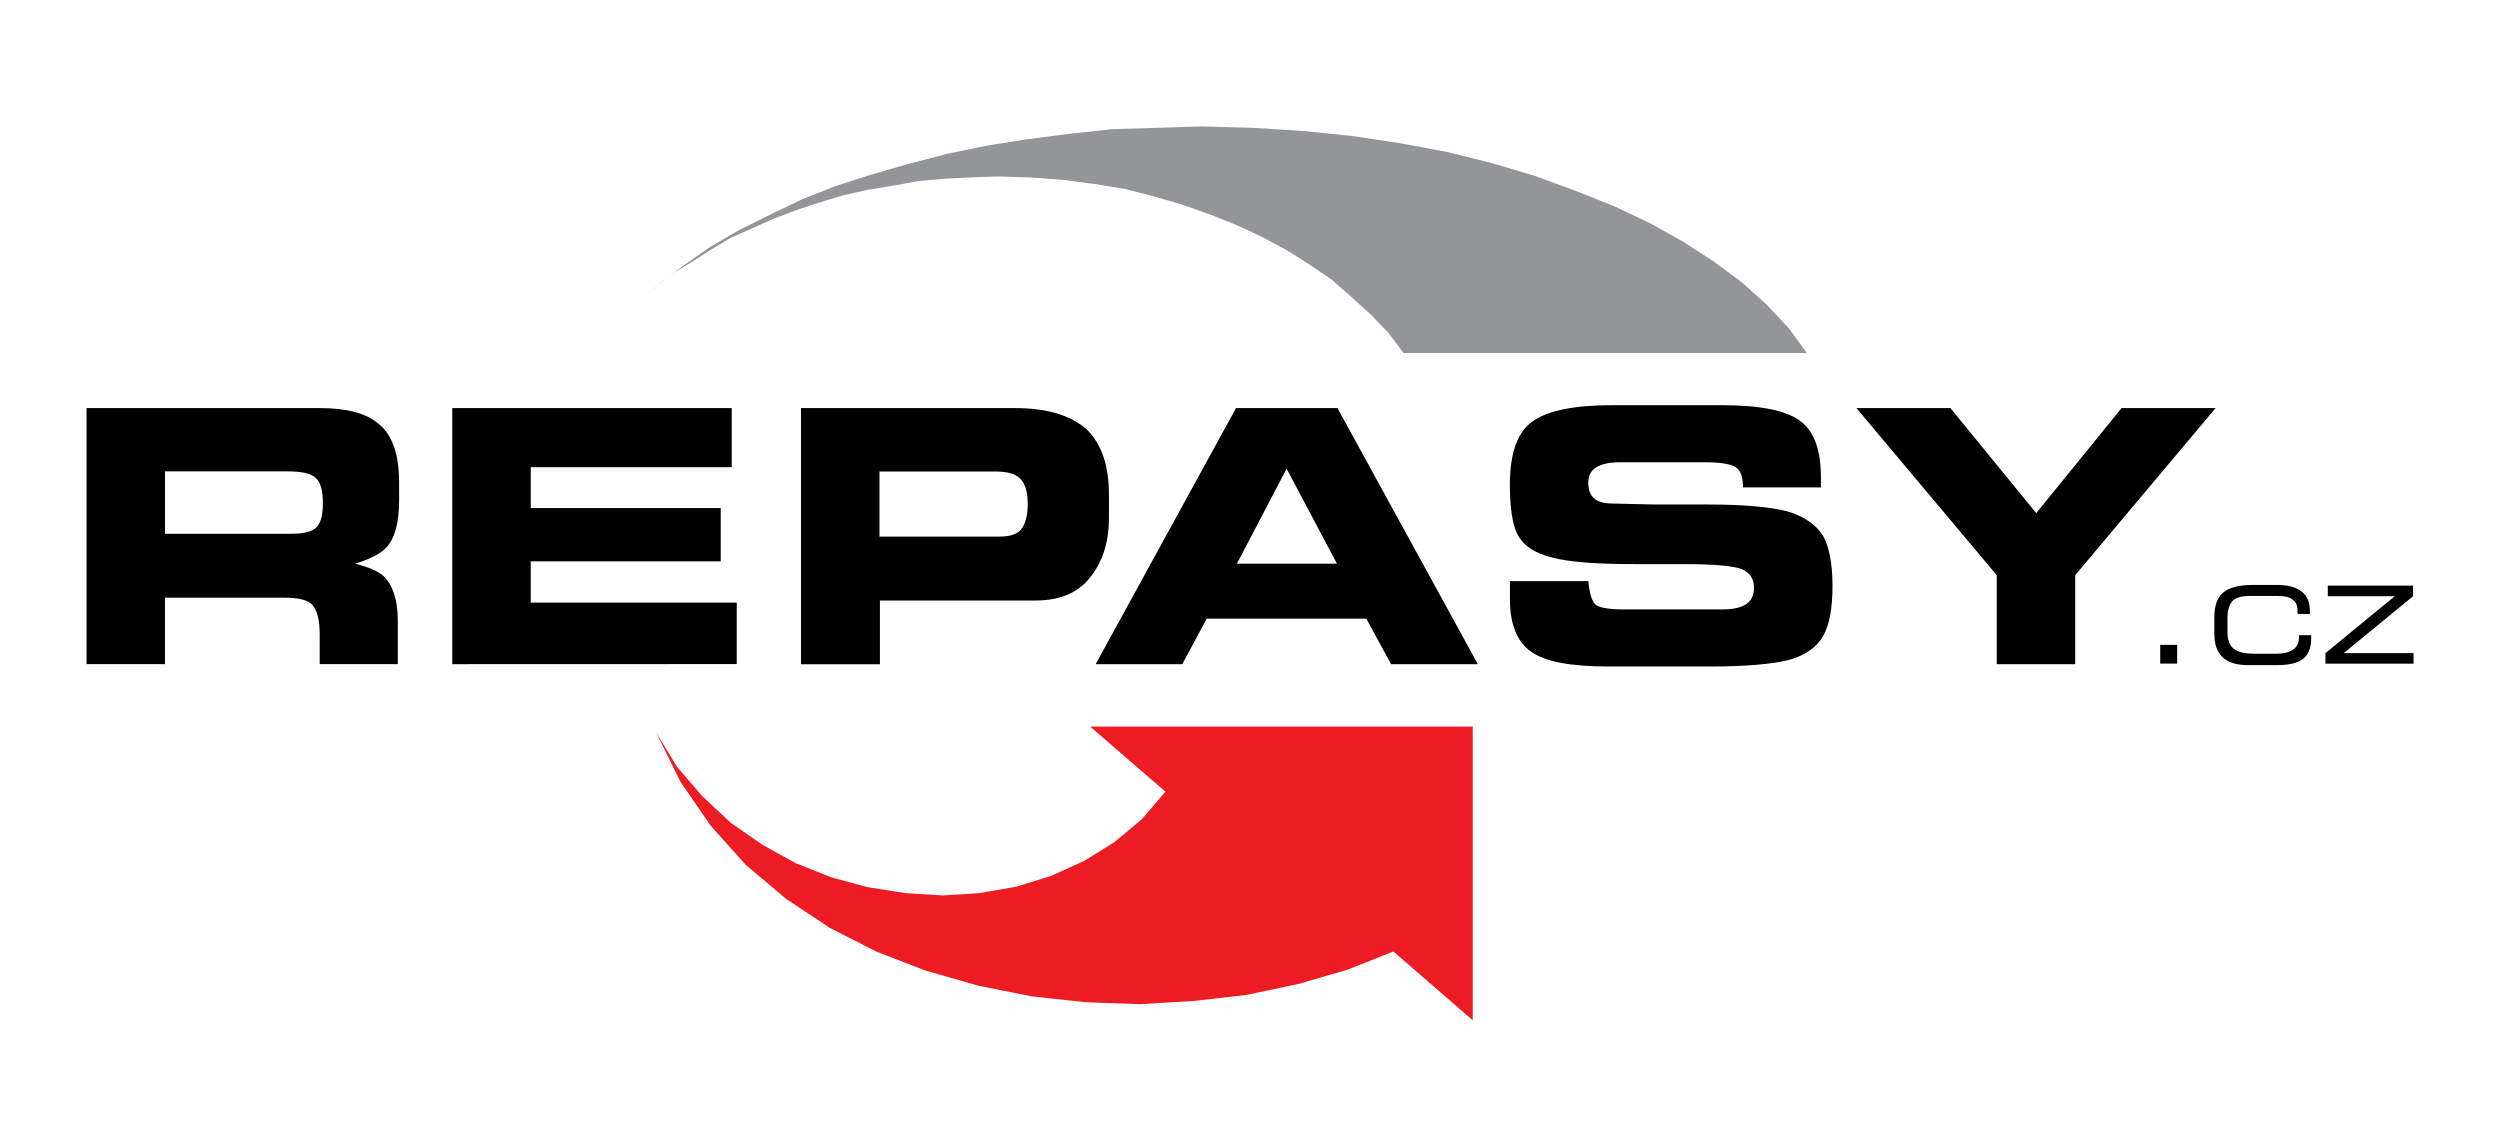 <?xml version="1.0" encoding="utf-8"?>
<!-- Generator: Adobe Illustrator 16.0.0, SVG Export Plug-In . SVG Version: 6.00 Build 0)  -->
<!DOCTYPE svg PUBLIC "-//W3C//DTD SVG 1.0//EN" "http://www.w3.org/TR/2001/REC-SVG-20010904/DTD/svg10.dtd">
<svg version="1.0" id="Layer_1" xmlns:v="https://vecta.io/nano"
	 xmlns="http://www.w3.org/2000/svg" xmlns:xlink="http://www.w3.org/1999/xlink" x="0px" y="0px" width="52.667px"
	 height="24.161px" viewBox="0 0 52.667 24.161" enable-background="new 0 0 52.667 24.161" xml:space="preserve">
<g>
	<path fill="#ED1C24" d="M24.551,16.677l-0.494,0.58l-0.58,0.484l-0.638,0.396l-0.706,0.32l-0.724,0.223l-0.783,0.136l-0.764,0.048
		l-0.783-0.048l-0.793-0.125l-0.763-0.205l-0.755-0.3l-0.706-0.389l-0.666-0.463l-0.6-0.56l-0.532-0.617l-0.444-0.735l0.512,1.043
		l0.638,0.928l0.744,0.83l0.852,0.717l0.918,0.609l0.986,0.502l1.034,0.398l1.112,0.318l1.12,0.223l1.141,0.125l1.14,0.04
		l1.122-0.067l1.111-0.127l1.093-0.229l1.034-0.3l0.977-0.387l1.672,1.45v-6.188h-8.06L24.551,16.677z"/>
	<path fill="#939598" d="M38.065,7.437h-8.497l-0.31-0.416l-0.37-0.385l-0.396-0.358l-0.424-0.376l-0.455-0.311l-0.483-0.308
		l-0.522-0.28l-0.529-0.25l-0.58-0.232l-0.601-0.213l-0.6-0.174L23.697,3.98l-0.656-0.106l-0.668-0.086l-0.666-0.05l-0.696-0.02
		l-0.56,0.02L19.9,3.765l-0.56,0.051l-0.532,0.097l-0.532,0.086l-0.52,0.117l-0.513,0.155l-0.464,0.154l-0.484,0.184l-0.453,0.203
		l-0.455,0.203l-0.416,0.25l-0.396,0.252l-0.406,0.25l-0.358,0.279l-0.338,0.291l0.454-0.386l0.513-0.387l0.53-0.368l0.6-0.348
		l0.657-0.328l0.667-0.32l0.705-0.279l0.754-0.242l0.774-0.223l0.812-0.212l0.84-0.174l0.86-0.136l0.88-0.115l0.91-0.098
		l0.938-0.028l0.947-0.03l1.082,0.03l1.064,0.067l1.033,0.106l1.017,0.153l0.985,0.184l0.93,0.232l0.908,0.271l0.85,0.31l0.82,0.328
		l0.755,0.356l0.696,0.388l0.656,0.426l0.6,0.445l0.521,0.473l0.455,0.483L38.065,7.437z"/>
	<path d="M1.823,13.992V8.597h4.912c0.56,0,0.976,0.105,1.237,0.328c0.3,0.241,0.436,0.657,0.436,1.248v0.366
		c0,0.464-0.087,0.802-0.27,0.995c-0.116,0.126-0.33,0.242-0.658,0.34c0.3,0.077,0.493,0.164,0.6,0.262
		c0.193,0.184,0.3,0.502,0.3,0.938v0.917H6.735v-0.618c0-0.3-0.048-0.502-0.145-0.616c-0.087-0.117-0.3-0.166-0.6-0.166H3.475v1.4
		H1.823L1.823,13.992z M3.476,9.931v1.314h2.659c0.25,0,0.425-0.04,0.522-0.126s0.145-0.26,0.145-0.532
		c0-0.25-0.048-0.425-0.145-0.512c-0.087-0.098-0.3-0.145-0.6-0.145h-2.6l0,0H3.476z M9.528,13.992V8.597h5.887v1.246h-4.234v0.86
		h4.002v1.122h-4.002v0.87h4.34v1.295L9.528,13.992L9.528,13.992z M16.874,8.597h4.505c0.667,0,1.159,0.145,1.5,0.436
		c0.317,0.3,0.483,0.754,0.483,1.393v0.492c0,0.483-0.127,0.9-0.377,1.221c-0.25,0.338-0.639,0.512-1.171,0.512h-3.277v1.343h-1.663
		L16.874,8.597L16.874,8.597z M18.528,9.931v1.373h2.533c0.222,0,0.367-0.051,0.454-0.154c0.087-0.116,0.136-0.301,0.136-0.53
		c0-0.262-0.058-0.444-0.165-0.542c-0.097-0.098-0.27-0.145-0.52-0.145h-2.437L18.528,9.931z M23.082,13.992l2.957-5.395h2.137
		l2.958,5.395h-1.828l-0.522-0.958h-3.363l-0.514,0.958H23.08H23.082z M26.058,11.874h2.107l-1.055-1.991h-0.01L26.058,11.874
		L26.058,11.874z M33.463,12.25c0.021,0.24,0.067,0.406,0.146,0.483c0.077,0.066,0.27,0.105,0.569,0.105h2.116
		c0.437,0,0.658-0.146,0.658-0.453c0-0.193-0.086-0.32-0.26-0.396c-0.164-0.066-0.58-0.105-1.229-0.105h-1.016
		c-0.793,0-1.373-0.039-1.74-0.137c-0.368-0.087-0.62-0.25-0.745-0.502c-0.097-0.193-0.154-0.542-0.154-1.033
		c0-0.678,0.164-1.123,0.493-1.346s0.88-0.33,1.663-0.33h2.319c0.812,0,1.363,0.116,1.653,0.34c0.3,0.232,0.425,0.631,0.425,1.2
		v0.192H36.72c0-0.213-0.048-0.356-0.155-0.426c-0.096-0.066-0.317-0.104-0.667-0.104h-1.76c-0.455,0-0.678,0.144-0.678,0.425
		c0,0.301,0.154,0.436,0.475,0.444l0.9,0.021h1.121c0.765,0,1.334,0.049,1.701,0.146c0.366,0.106,0.627,0.3,0.764,0.54
		c0.115,0.223,0.184,0.562,0.184,1.035c0,0.473-0.068,0.82-0.193,1.043c-0.135,0.24-0.377,0.416-0.733,0.513
		c-0.358,0.087-0.899,0.136-1.644,0.136h-2.156c-0.803,0-1.344-0.105-1.635-0.32c-0.291-0.213-0.435-0.58-0.435-1.102v-0.377h1.653
		v-0.001L33.463,12.25z M39.109,8.597h1.98l1.808,2.213l1.798-2.213h1.981l-2.958,3.52v1.875h-1.653v-1.875L39.109,8.597
		L39.109,8.597z M45.509,13.585h0.357v0.395h-0.357V13.585z M48.429,13.382h0.26v0.057c0,0.195-0.048,0.33-0.154,0.427
		c-0.105,0.097-0.299,0.146-0.56,0.146h-0.62c-0.474,0-0.706-0.223-0.706-0.656v-0.357c0-0.232,0.058-0.406,0.185-0.514
		c0.125-0.108,0.338-0.163,0.63-0.163h0.493c0.473,0,0.705,0.185,0.705,0.55v0.061h-0.26v-0.049c0-0.117-0.029-0.203-0.105-0.252
		c-0.067-0.06-0.184-0.078-0.357-0.078h-0.531c-0.174,0-0.301,0.03-0.377,0.107c-0.068,0.077-0.106,0.191-0.106,0.357v0.3
		c0,0.165,0.048,0.3,0.146,0.358c0.086,0.066,0.231,0.096,0.424,0.096h0.443c0.33,0,0.493-0.115,0.493-0.348v-0.05L48.429,13.382z
		 M48.99,13.982v-0.223l1.461-1.199h-1.412v-0.223h1.797v0.223l-1.461,1.199h1.471v0.223H48.99z"/>
</g>
</svg>
